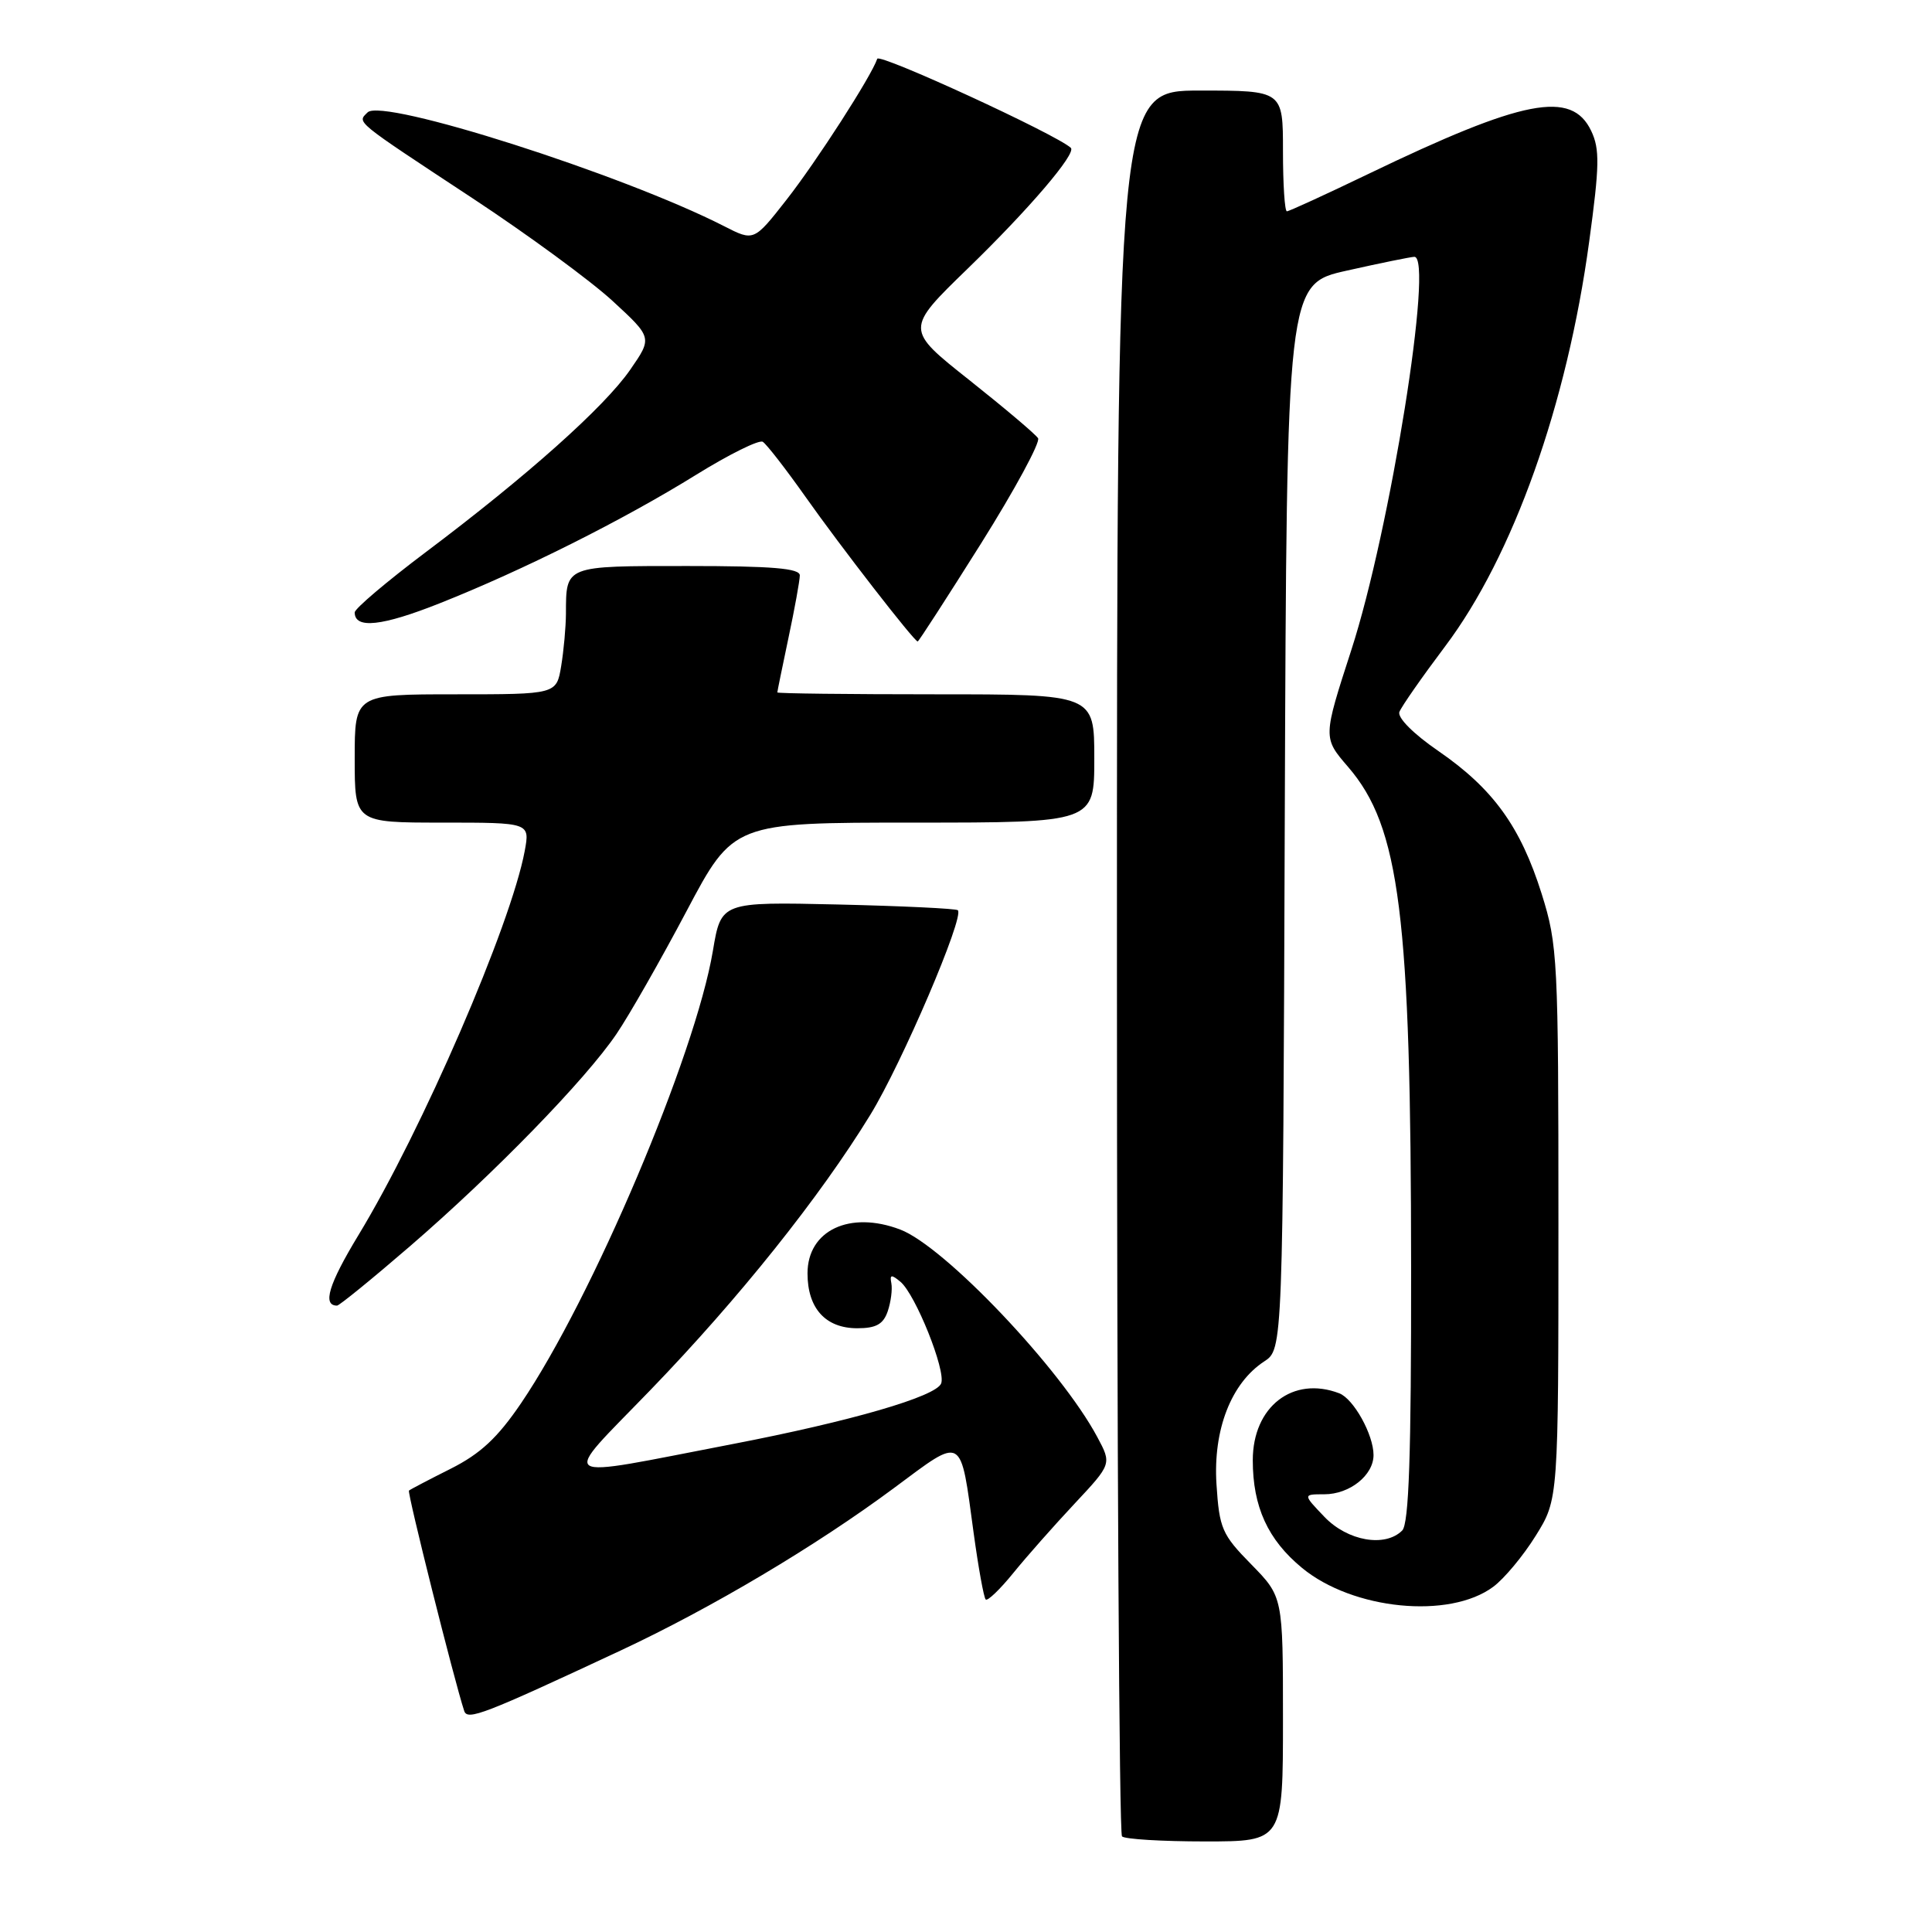 <?xml version="1.0" encoding="UTF-8" standalone="no"?>
<!DOCTYPE svg PUBLIC "-//W3C//DTD SVG 1.1//EN" "http://www.w3.org/Graphics/SVG/1.1/DTD/svg11.dtd" >
<svg xmlns="http://www.w3.org/2000/svg" xmlns:xlink="http://www.w3.org/1999/xlink" version="1.1" viewBox="0 0 256 256">
 <g >
 <path fill="currentColor"
d=" M 170.00 227.79 C 170.00 211.58 170.00 211.58 165.80 207.29 C 161.91 203.33 161.57 202.54 161.19 196.67 C 160.73 189.46 163.13 183.27 167.51 180.40 C 169.99 178.78 169.99 178.78 170.24 108.20 C 170.50 37.63 170.50 37.63 178.50 35.85 C 182.90 34.86 186.90 34.05 187.40 34.03 C 190.02 33.94 184.20 70.28 179.06 86.12 C 175.29 97.75 175.29 97.75 178.63 101.62 C 185.49 109.58 186.96 121.24 186.98 168.05 C 187.00 192.83 186.69 201.91 185.80 202.80 C 183.53 205.07 178.57 204.20 175.50 201.00 C 172.63 198.00 172.63 198.00 175.48 198.00 C 178.84 198.00 182.00 195.48 182.00 192.80 C 182.00 190.10 179.36 185.35 177.46 184.62 C 171.32 182.27 166.00 186.38 166.00 193.49 C 166.00 199.66 168.00 204.03 172.53 207.76 C 179.26 213.31 192.05 214.58 197.86 210.26 C 199.31 209.19 201.85 206.14 203.50 203.48 C 206.50 198.66 206.50 198.66 206.50 162.08 C 206.50 127.07 206.40 125.20 204.28 118.44 C 201.48 109.54 197.85 104.52 190.63 99.54 C 187.29 97.25 185.14 95.09 185.43 94.33 C 185.70 93.62 188.43 89.71 191.49 85.64 C 200.49 73.69 207.64 53.60 210.57 32.05 C 211.95 21.95 211.99 19.75 210.84 17.34 C 208.25 11.91 201.89 13.14 181.27 23.07 C 175.64 25.78 170.80 28.00 170.52 28.00 C 170.23 28.00 170.00 24.40 170.00 20.00 C 170.00 12.00 170.00 12.00 159.00 12.00 C 148.00 12.00 148.00 12.00 148.00 127.33 C 148.00 190.77 148.30 242.97 148.67 243.33 C 149.03 243.70 153.98 244.00 159.67 244.00 C 170.00 244.00 170.00 244.00 170.00 227.79 Z  M 82.22 218.71 C 94.30 213.06 108.15 204.83 118.50 197.14 C 127.74 190.28 127.22 189.98 129.02 203.18 C 129.65 207.76 130.36 211.70 130.61 211.94 C 130.85 212.19 132.50 210.61 134.26 208.44 C 136.02 206.27 139.68 202.13 142.39 199.24 C 147.31 193.98 147.31 193.98 145.40 190.42 C 140.58 181.39 125.16 165.15 119.28 162.92 C 112.60 160.38 107.00 163.03 107.00 168.73 C 107.00 173.36 109.39 176.00 113.59 176.00 C 116.09 176.00 117.04 175.47 117.63 173.75 C 118.05 172.51 118.26 170.85 118.11 170.05 C 117.88 168.88 118.11 168.84 119.31 169.84 C 121.30 171.49 125.36 181.62 124.71 183.31 C 124.05 185.05 112.73 188.33 97.00 191.36 C 73.05 195.97 74.11 196.68 86.19 184.18 C 97.90 172.06 108.64 158.62 115.32 147.72 C 119.51 140.89 127.82 121.46 126.92 120.61 C 126.69 120.39 119.54 120.05 111.02 119.85 C 95.55 119.50 95.55 119.50 94.46 126.00 C 92.13 139.85 78.48 172.03 69.04 185.94 C 65.92 190.53 63.65 192.64 59.71 194.62 C 56.84 196.06 54.36 197.36 54.19 197.51 C 53.93 197.74 60.20 222.74 61.51 226.71 C 61.94 228.01 64.09 227.18 82.22 218.71 Z  M 54.35 165.11 C 65.48 155.50 77.57 143.08 81.69 137.00 C 83.37 134.53 87.54 127.21 90.96 120.75 C 97.18 109.00 97.18 109.00 121.09 109.00 C 145.00 109.00 145.00 109.00 145.00 100.50 C 145.00 92.00 145.00 92.00 124.00 92.00 C 112.45 92.00 103.00 91.89 103.00 91.75 C 103.00 91.61 103.67 88.35 104.48 84.50 C 105.30 80.65 105.97 76.94 105.98 76.25 C 106.00 75.31 102.36 75.00 91.11 75.00 C 74.76 75.00 75.01 74.90 74.99 81.33 C 74.98 83.07 74.70 86.19 74.36 88.25 C 73.74 92.00 73.74 92.00 60.37 92.00 C 47.00 92.00 47.00 92.00 47.00 100.50 C 47.00 109.00 47.00 109.00 58.61 109.00 C 70.22 109.00 70.22 109.00 69.53 112.75 C 67.70 122.57 55.93 149.77 47.49 163.67 C 43.55 170.17 42.69 173.00 44.66 173.00 C 44.96 173.00 49.32 169.45 54.35 165.11 Z  M 129.99 72.02 C 134.47 64.88 137.87 58.60 137.55 58.07 C 137.22 57.54 133.12 54.08 128.45 50.37 C 119.94 43.63 119.94 43.63 128.25 35.57 C 136.37 27.69 142.67 20.31 141.89 19.59 C 139.95 17.80 116.50 7.01 116.24 7.79 C 115.47 10.09 108.21 21.37 104.20 26.49 C 99.89 31.99 99.89 31.99 95.93 29.96 C 82.46 23.09 50.66 12.94 48.71 14.89 C 47.32 16.28 46.76 15.82 62.66 26.30 C 69.90 31.07 78.22 37.17 81.14 39.85 C 86.45 44.74 86.45 44.74 83.50 49.00 C 80.08 53.94 69.82 63.09 56.42 73.16 C 51.24 77.06 47.00 80.65 47.00 81.15 C 47.00 83.37 50.61 82.98 58.26 79.94 C 69.30 75.56 82.62 68.88 92.26 62.90 C 96.62 60.20 100.58 58.24 101.07 58.54 C 101.57 58.85 104.10 62.11 106.71 65.80 C 111.40 72.45 121.14 85.00 121.60 85.00 C 121.73 85.00 125.50 79.16 129.99 72.02 Z "/>
</g>
</svg>